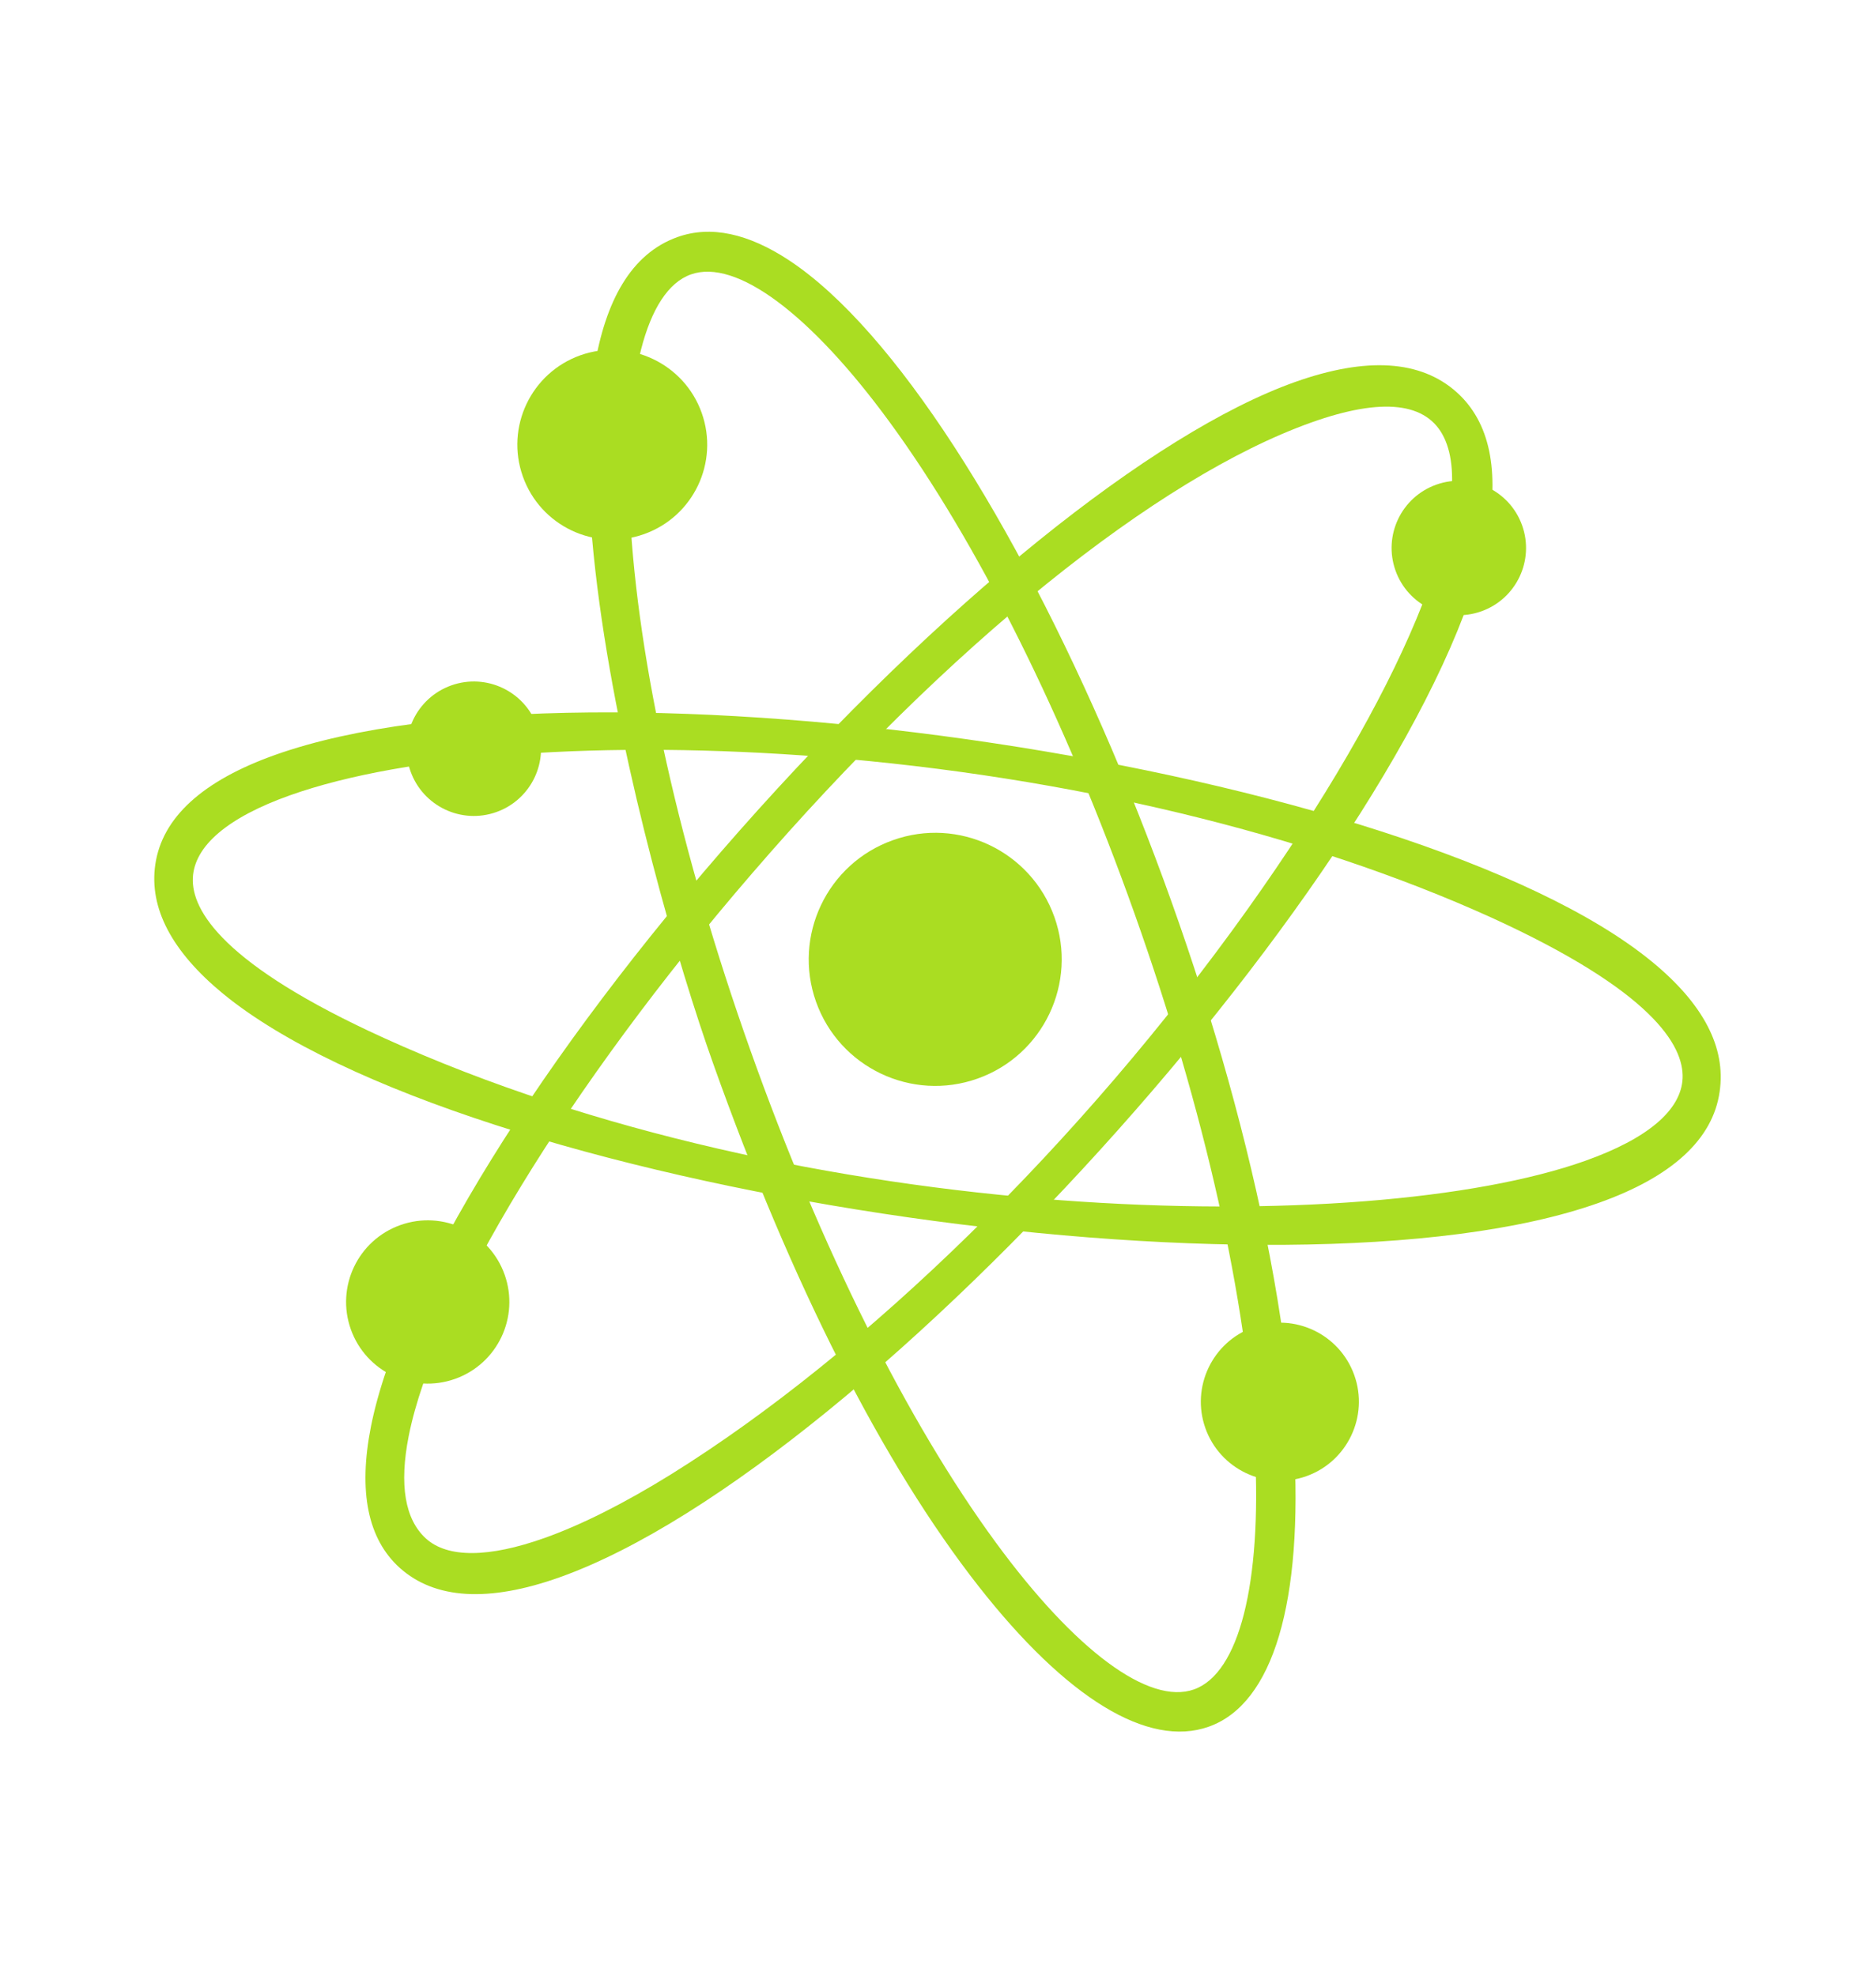 <svg width="169" height="178" viewBox="0 0 169 178" fill="none" xmlns="http://www.w3.org/2000/svg">
<path d="M71.117 23.47C67.4 21.013 64.019 20.291 61.041 21.35C44.176 27.347 58.051 78.38 64.237 95.778C71.299 115.636 79.562 131.924 88.157 142.886C96.071 152.978 103.427 157.478 108.897 155.532C114.696 153.47 117.413 144.33 116.556 129.804C114.355 92.734 90.151 36.087 71.117 23.47ZM113.052 130.626C113.666 142.679 111.621 150.732 107.562 152.176C103.502 153.619 96.832 148.664 89.699 138.931C81.743 128.077 73.9 112.327 67.597 94.601C61.294 76.874 57.448 59.704 56.749 46.269C56.135 34.217 58.18 26.163 62.239 24.72C66.298 23.276 72.969 28.231 80.102 37.965C88.058 48.819 95.9 64.568 102.204 82.295C108.507 100.021 112.353 117.192 113.052 130.626Z" fill="#AADD22"/>
<path d="M148.817 86.624C127.38 69.035 53.187 57.9 24.787 67.999C18.235 70.329 14.613 73.647 13.992 77.859C13.412 81.79 15.479 85.716 20.096 89.512C41.603 107.147 115.735 118.409 144.025 108.349C150.624 106.003 154.298 102.631 154.912 98.352C155.506 94.362 153.455 90.43 148.817 86.624ZM151.578 97.118C151.457 100.004 148.414 102.569 142.803 104.564C123.148 111.553 72.464 110.721 34.575 93.491C20.128 86.923 17.237 82.019 17.373 79.075C17.5 76.205 20.521 73.63 26.117 71.64C36.587 67.917 54.545 66.634 74.164 68.185C96.313 69.948 117.688 75.095 134.359 82.655C148.817 89.255 151.693 94.164 151.578 97.118Z" fill="#AADD22"/>
<path d="M131.234 35.338C127.993 32.43 123.099 32.122 116.657 34.413C103.789 38.988 84.614 54.476 66.645 74.795C48.693 95.109 35.954 115.688 33.415 128.508C32.263 134.355 33.133 138.636 36.015 141.231C39.175 144.062 44.011 144.355 50.406 142.081C78.508 132.088 128.471 76.027 133.955 48.353C135.126 42.411 134.218 38.02 131.234 35.338ZM112.367 81.93C97.426 102.868 78.005 121.885 60.439 132.81C56.229 135.42 52.395 137.348 49.057 138.535C44.026 140.324 40.328 140.351 38.377 138.59C36.475 136.865 35.95 133.75 36.82 129.345C39.134 117.682 51.24 97.805 67.707 78.725C85.403 58.185 104.258 42.988 118.16 38.045C124.539 35.776 128.568 36.233 130.089 39.417C133.179 45.822 126.224 62.508 112.367 81.93Z" fill="#AADD22"/>
<path d="M94.986 82.601C97.093 88.526 93.992 95.049 88.067 97.155C82.143 99.262 75.62 96.161 73.513 90.237C71.407 84.312 74.507 77.79 80.432 75.683C86.351 73.56 92.874 76.661 94.986 82.601Z" fill="#AADD22"/>
<path d="M63.213 37.191C64.796 41.642 62.473 46.529 58.022 48.111C53.571 49.694 48.684 47.371 47.101 42.92C45.518 38.469 47.841 33.582 52.292 31.999C56.749 30.432 61.636 32.755 63.213 37.191Z" fill="#AADD22"/>
<path d="M122.004 123.877C123.32 127.575 121.381 131.655 117.682 132.97C113.983 134.285 109.903 132.346 108.588 128.647C107.273 124.948 109.212 120.869 112.911 119.554C116.625 118.233 120.689 120.178 122.004 123.877Z" fill="#AADD22"/>
<path d="M40.995 124.205C44.821 122.844 46.819 118.639 45.459 114.813C44.099 110.987 39.894 108.989 36.068 110.349C32.242 111.71 30.243 115.914 31.604 119.74C32.964 123.566 37.169 125.565 40.995 124.205Z" fill="#AADD22"/>
<path d="M137.123 47.332C138.243 50.482 136.597 53.946 133.446 55.066C130.296 56.186 126.833 54.54 125.713 51.389C124.592 48.239 126.239 44.776 129.389 43.656C132.539 42.535 136.003 44.182 137.123 47.332Z" fill="#AADD22"/>
<path d="M48.391 65.414C49.511 68.564 47.865 72.028 44.714 73.148C41.564 74.268 38.101 72.622 36.98 69.472C35.86 66.321 37.506 62.858 40.657 61.738C43.807 60.617 47.27 62.264 48.391 65.414Z" fill="#AADD22"/>
</svg>
